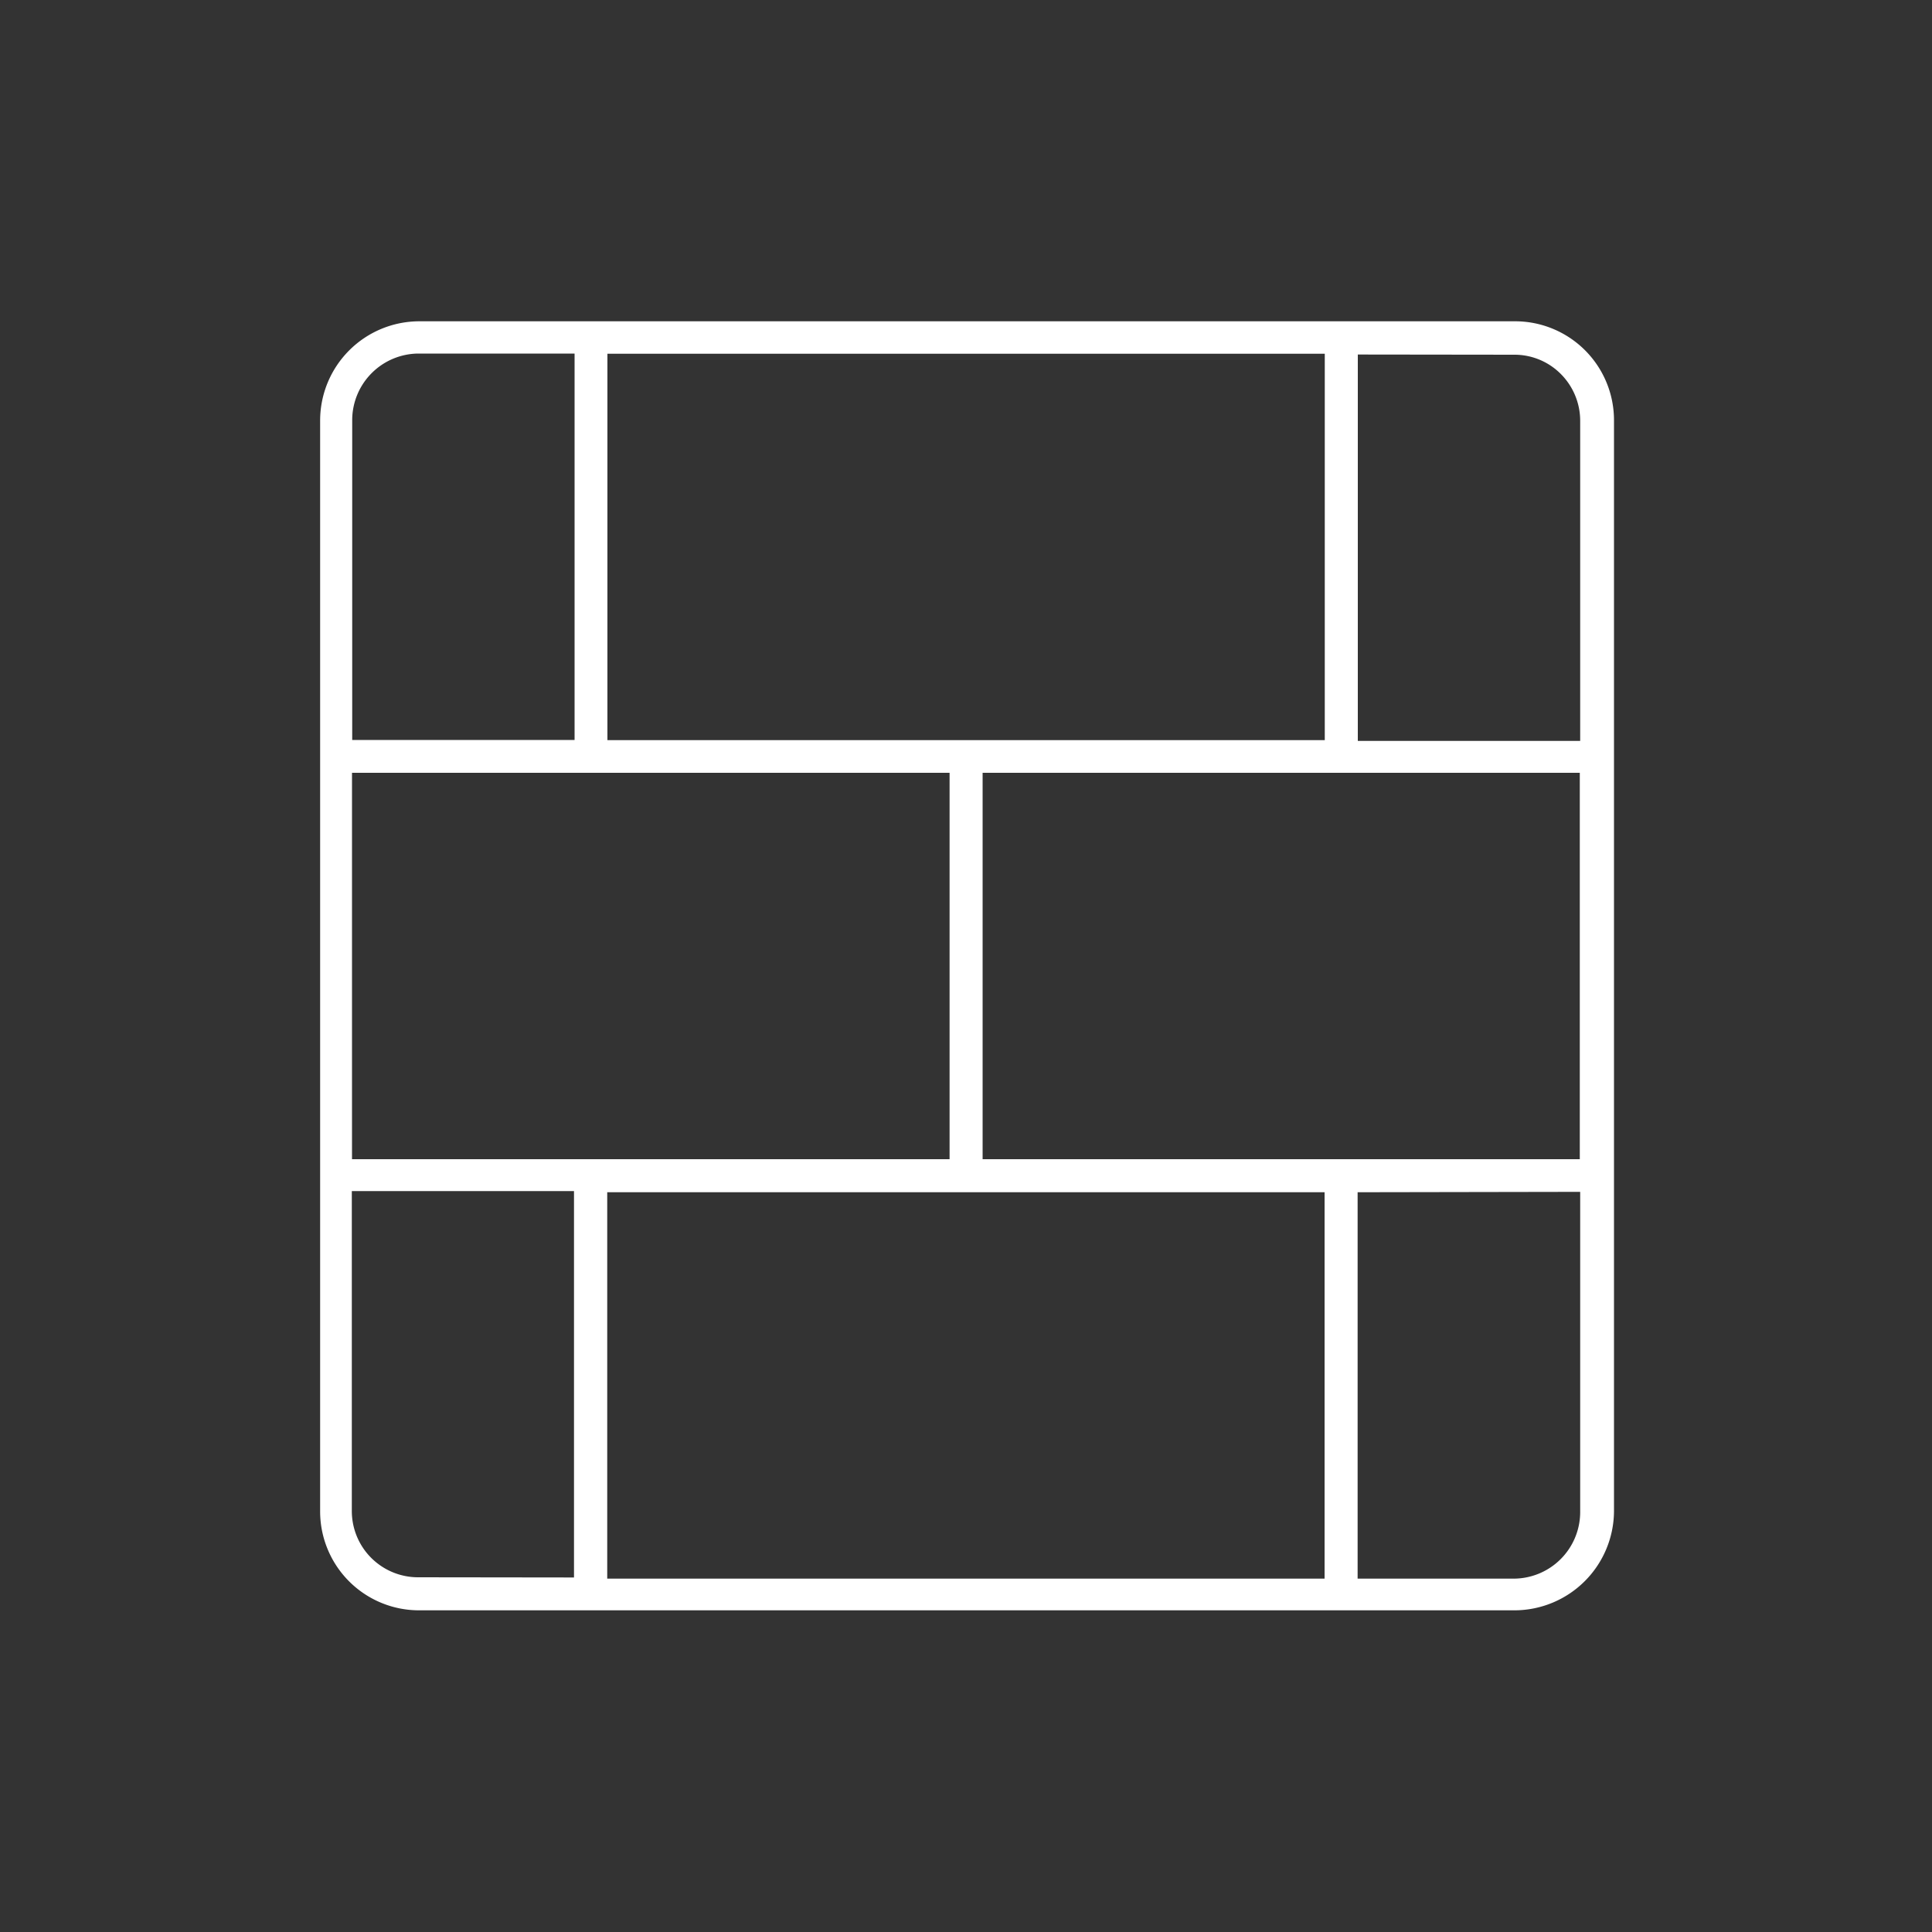 <svg id="Camada_1" data-name="Camada 1" xmlns="http://www.w3.org/2000/svg" xmlns:xlink="http://www.w3.org/1999/xlink" viewBox="0 0 100 100"><rect x="0" y="0" width="100" height="100" fill="#333333" stroke="none"/><defs><style>.cls-1{fill-rule:evenodd;fill:url(#Gradiente_sem_nome_14);}</style><linearGradient id="Gradiente_sem_nome_14" x1="18.08" y1="81.92" x2="81.92" y2="18.08" gradientUnits="userSpaceOnUse"><stop offset="0" stop-color="#fff"/><stop offset="0.25" stop-color="#fff"/><stop offset="0.5" stop-color="#fff"/><stop offset="0.75" stop-color="#fff"/><stop offset="1" stop-color="#fff"/></linearGradient></defs><title>produtos</title><path class="cls-1" d="M21.66,16.63h9l47.75,0a5.12,5.12,0,0,1,5.13,5.13h0V39.22l0,39a5.16,5.16,0,0,1-5.13,5.13l-56.71,0a5.12,5.12,0,0,1-5.13-5.13V21.76h0a5.14,5.14,0,0,1,5.14-5.13h0ZM50.86,40V60H81.77l0-20H50.86ZM49.15,60V40H18.22V60H30.57l.17,0Zm21.12,1.71h0v20h8.09a3.45,3.45,0,0,0,3.43-3.42V61.69Zm-1.72,0H31.43v20l37.13,0v-20ZM31.44,38.31H68.57v-20H31.44v20ZM29.71,81.65v-20H18.21V78.22a3.43,3.43,0,0,0,3.43,3.42ZM18.22,38.3H29.74v-20H21.66a3.45,3.45,0,0,0-3.43,3.43h0V38.3ZM70.28,18.35v20H81.79V21.79h0a3.43,3.43,0,0,0-1-2.43,3.38,3.38,0,0,0-2.41-1Z"/></svg>